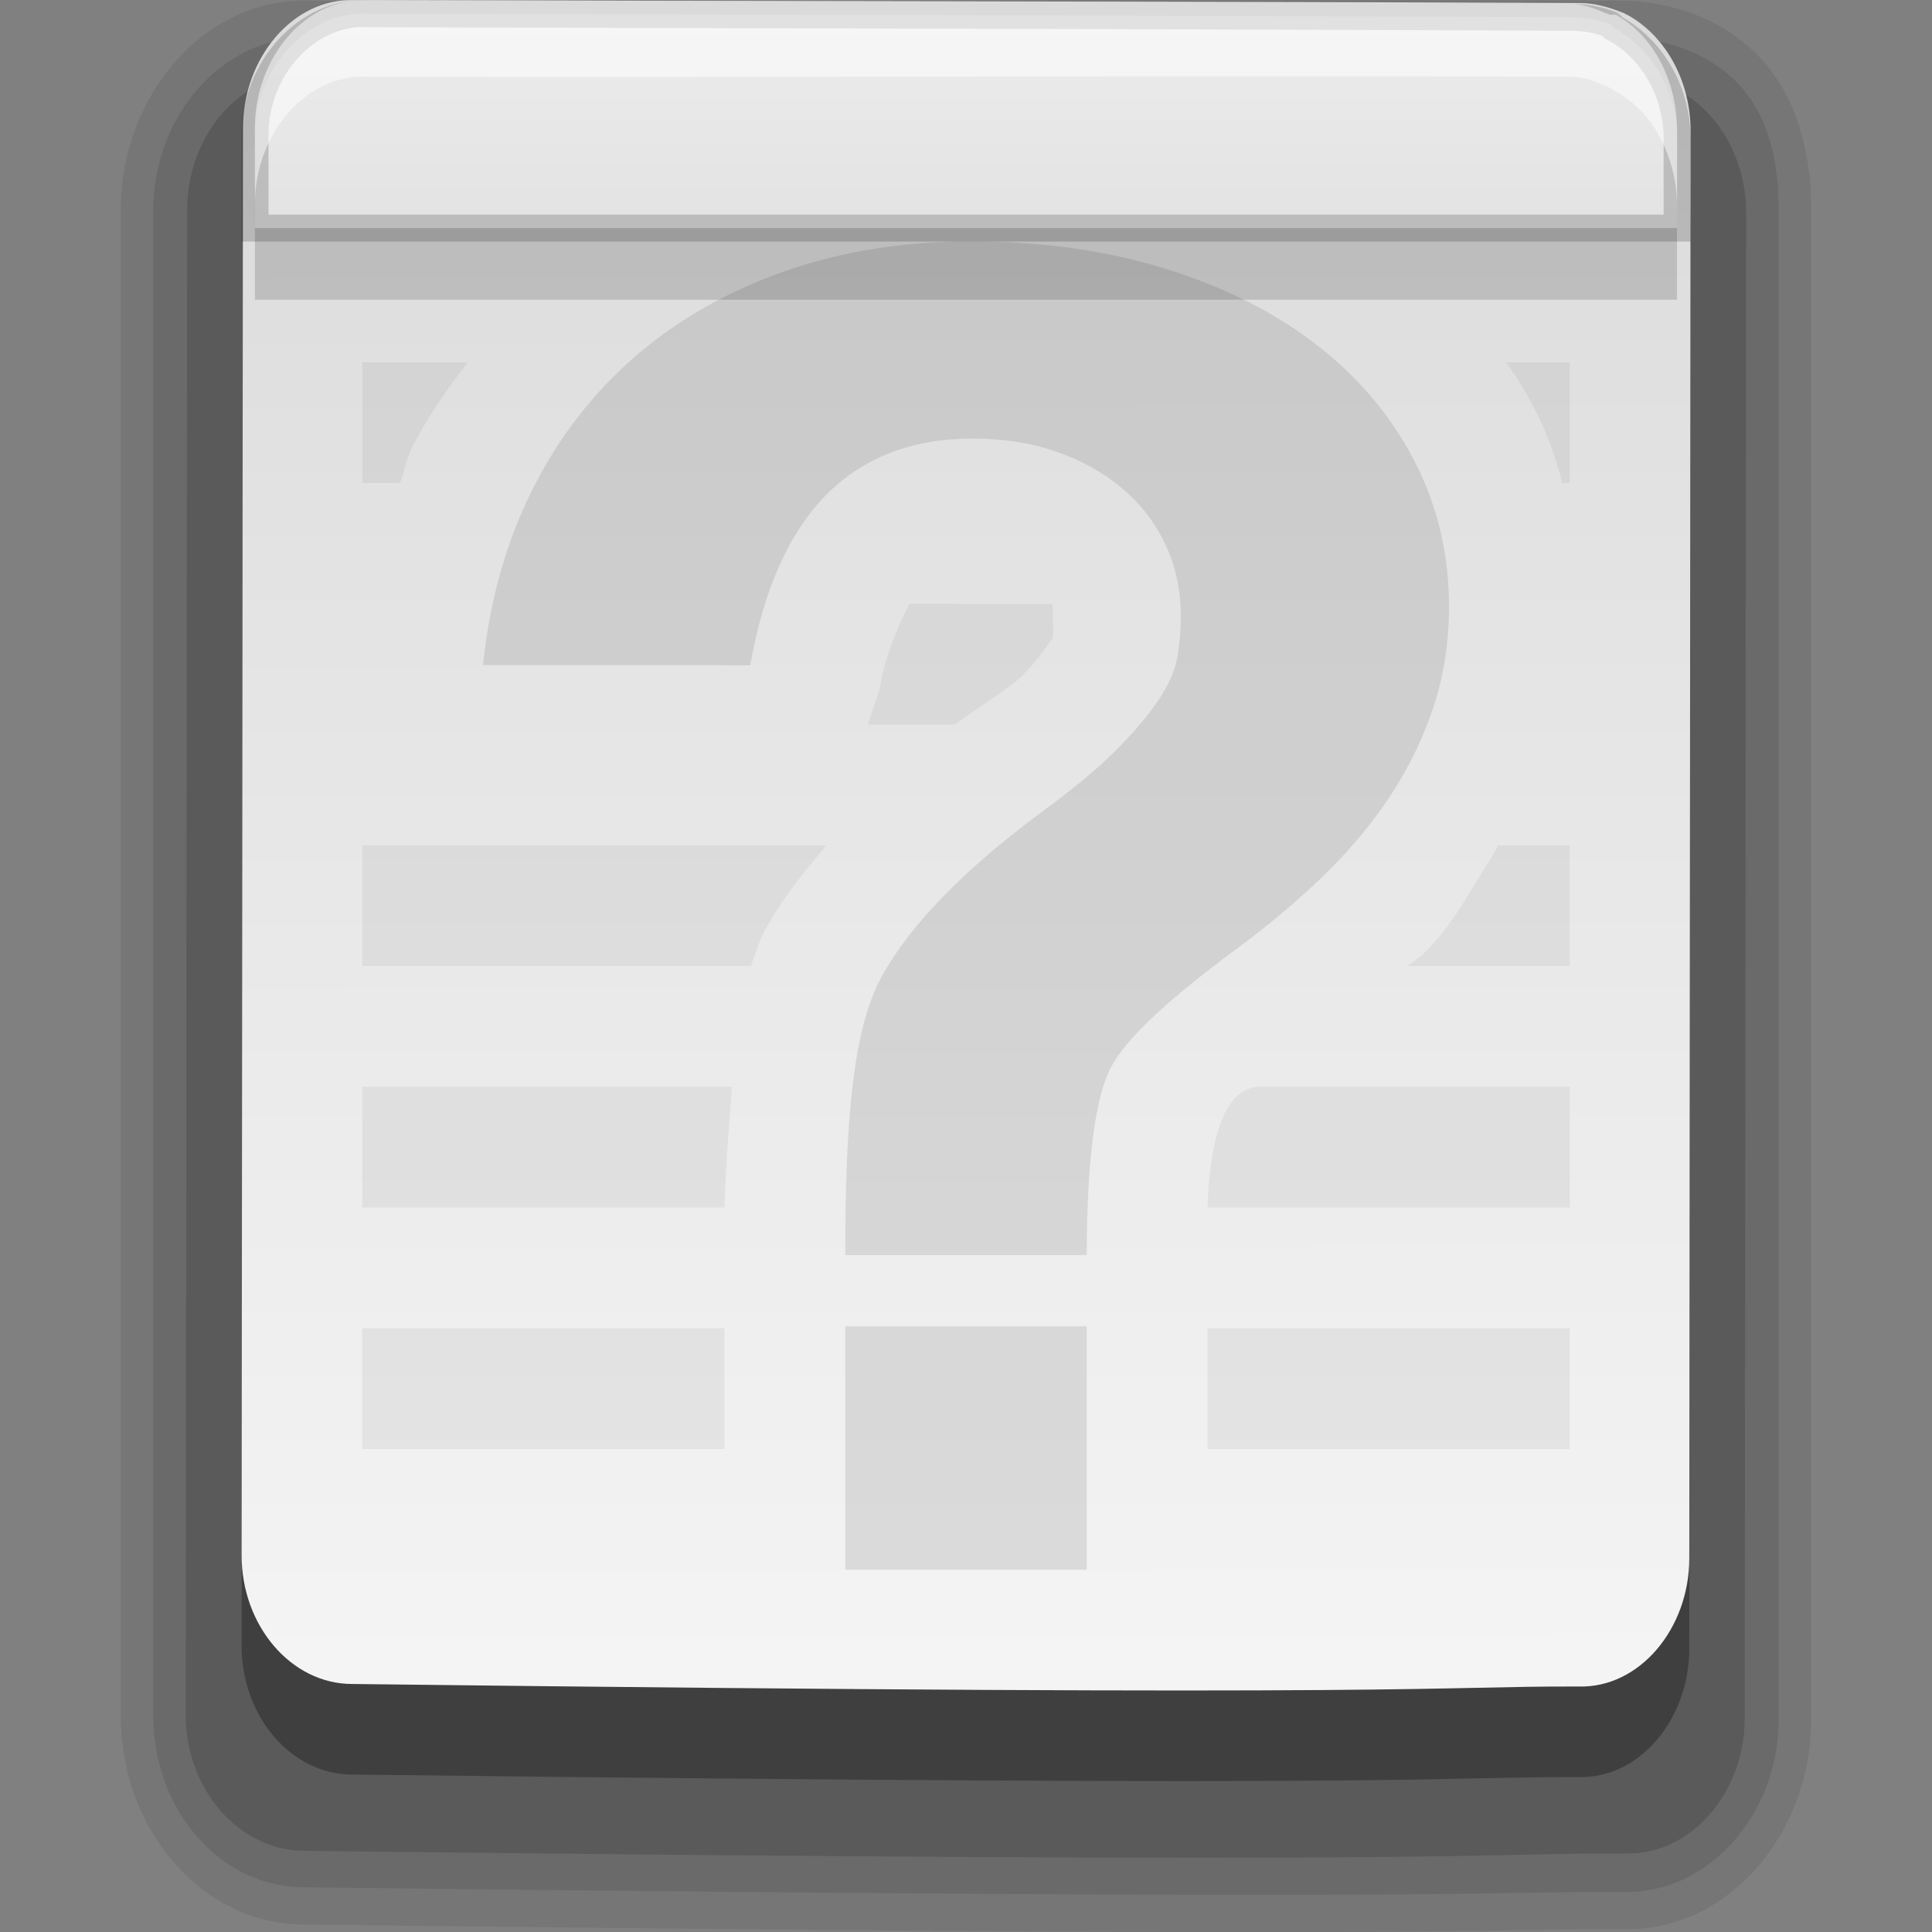 <?xml version="1.0" encoding="UTF-8" standalone="no"?>
<!-- Created with Inkscape (http://www.inkscape.org/) -->

<svg
   xmlns:dc="http://purl.org/dc/elements/1.1/"
   xmlns:cc="http://creativecommons.org/ns#"
   xmlns:rdf="http://www.w3.org/1999/02/22-rdf-syntax-ns#"
   xmlns:svg="http://www.w3.org/2000/svg"
   xmlns="http://www.w3.org/2000/svg"
   xmlns:xlink="http://www.w3.org/1999/xlink"
   xmlns:sodipodi="http://sodipodi.sourceforge.net/DTD/sodipodi-0.dtd"
   xmlns:inkscape="http://www.inkscape.org/namespaces/inkscape"
   width="16"
   height="16"
   id="svg3301"
   version="1.1"
   inkscape:version="0.48.4 r9939"
   sodipodi:docname="unknown.svg">
  <rect width="100%" height="100%" fill="#808080" stroke="none"/>
  <defs
     id="defs3303">
    <linearGradient
       id="linearGradient3827">
      <stop
         id="stop3829"
         offset="0"
         style="stop-color:#dbdbdb;stop-opacity:1" />
      <stop
         id="stop3831"
         offset="1"
         style="stop-color:#f5f5f5;stop-opacity:1" />
    </linearGradient>
    <linearGradient
       inkscape:collect="always"
       xlink:href="#linearGradient3827"
       id="linearGradient3788"
       gradientUnits="userSpaceOnUse"
       gradientTransform="matrix(0.869,0.461,-0.396,1.012,414.94,-16.812)"
       x1="5.275"
       y1="1038.707"
       x2="10.458"
       y2="1050.072" />
    <linearGradient
       inkscape:collect="always"
       xlink:href="#linearGradient3827"
       id="linearGradient3845"
       x1="8"
       y1="1040.362"
       x2="8"
       y2="1035.362"
       gradientUnits="userSpaceOnUse"
       gradientTransform="matrix(0.841,0,0,0.947,1.27,54.424)" />
    <linearGradient
       id="linearGradient4800">
      <stop
         id="stop4802"
         offset="0"
         style="stop-color:#000000;stop-opacity:1;" />
      <stop
         id="stop4804"
         offset="1"
         style="stop-color:#fff6d5;stop-opacity:0;" />
    </linearGradient>
    <linearGradient
       id="linearGradient4794">
      <stop
         id="stop4796"
         offset="0"
         style="stop-color:#646464;stop-opacity:1;" />
      <stop
         id="stop4798"
         offset="1"
         style="stop-color:#969696;stop-opacity:1;" />
    </linearGradient>
  </defs>
  <sodipodi:namedview
     id="base"
     pagecolor="#ffffff"
     bordercolor="#666666"
     borderopacity="1.0"
     inkscape:pageopacity="0.0"
     inkscape:pageshadow="2"
     inkscape:zoom="13.943262"
     inkscape:cx="7.2332407"
     inkscape:cy="8.6946348"
     inkscape:document-units="px"
     inkscape:current-layer="layer1"
     showgrid="false"
     inkscape:window-width="1440"
     inkscape:window-height="848"
     inkscape:window-x="-8"
     inkscape:window-y="-8"
     inkscape:window-maximized="1">
    <inkscape:grid
       type="xygrid"
       id="grid3219"
       empspacing="5"
       visible="true"
       enabled="true"
       snapvisiblegridlinesonly="true" />
  </sodipodi:namedview>
  <g
     inkscape:label="Layer 1"
     inkscape:groupmode="layer"
     id="layer1"
     transform="translate(0,-1036.362)">
    <path
       style="font-size:medium;font-style:normal;font-variant:normal;font-weight:normal;font-stretch:normal;text-indent:0;text-align:start;text-decoration:none;line-height:normal;letter-spacing:normal;word-spacing:normal;text-transform:none;direction:ltr;block-progression:tb;writing-mode:lr-tb;text-anchor:start;baseline-shift:baseline;opacity:0.08;color:#000000;fill:#000000;fill-opacity:1;fill-rule:nonzero;stroke:none;stroke-width:1;marker:none;visibility:visible;display:inline;overflow:visible;enable-background:accumulate;font-family:Sans;-inkscape-font-specification:Sans"
       d="m 2.548,1036.367 c -0.847,-0.021 -1.547,0.777 -1.548,1.732 l 0,12.469 c -9.9991e-4,0.954 0.679,1.73 1.514,1.732 9.781,0.116 9.63,0.034 10.937,0.038 0.847,0.021 1.547,-0.777 1.548,-1.732 l 0,-12.507 c 0.002,-0.548 -0.16,-1.01 -0.471,-1.308 -0.312,-0.298 -0.708,-0.406 -1.043,-0.423 -3.648,-0.014 -7.291,0.013 -10.937,0 z"
       id="path3803"
       inkscape:connector-curvature="0" />
    <path
       style="font-size:medium;font-style:normal;font-variant:normal;font-weight:normal;font-stretch:normal;text-indent:0;text-align:start;text-decoration:none;line-height:normal;letter-spacing:normal;word-spacing:normal;text-transform:none;direction:ltr;block-progression:tb;writing-mode:lr-tb;text-anchor:start;baseline-shift:baseline;opacity:0.1;color:#000000;fill:#000000;fill-opacity:1;fill-rule:nonzero;stroke:none;stroke-width:0.5;marker:none;visibility:visible;display:inline;overflow:visible;enable-background:accumulate;font-family:Sans;-inkscape-font-specification:Sans"
       d="m 2.548,1036.675 c -0.694,-0.017 -1.278,0.638 -1.279,1.424 l 0,12.469 c -8.253e-4,0.785 0.557,1.423 1.245,1.424 9.779,0.116 9.619,0.034 10.937,0.038 0.694,0.017 1.278,-0.638 1.279,-1.424 l 0,-12.508 c 0.002,-0.486 -0.125,-0.843 -0.37,-1.078 -0.245,-0.234 -0.572,-0.331 -0.875,-0.346 -3.647,-0.014 -7.291,0.013 -10.937,0 z"
       id="path3799"
       inkscape:connector-curvature="0" />
    <path
       sodipodi:nodetypes="cccccccccccc"
       inkscape:connector-curvature="0"
       id="path3005"
       d="m 13.862,1037.092 c -0.124,-0.049 -0.252,-0.086 -0.385,-0.087 -3.647,-0.014 -7.294,-0.016 -10.941,-0.026 -0.541,-0.014 -0.986,0.503 -0.986,1.119 l -0.012,12.467 c -6.478e-4,0.616 0.442,1.124 0.983,1.125 9.778,0.116 9.612,0.018 10.942,0.022 0.54,0.014 0.986,-0.503 0.986,-1.119 l 0.012,-12.467 c 4.43e-4,-0.447 -0.229,-0.839 -0.566,-1.019 -0.011,-4e-4 -0.022,-0.014 -0.033,-0.016 z"
       style="opacity:0.15;fill:#000000;fill-opacity:1;stroke:none" />
    <path
       style="opacity:0.3;fill:#000000;fill-opacity:1;stroke:none"
       d="m 13.444,1037.218 c -0.115,-0.046 -0.234,-0.081 -0.357,-0.082 -3.386,-0.014 -6.773,-0.015 -10.159,-0.024 -0.502,-0.014 -0.915,0.477 -0.916,1.061 l -0.011,11.819 c -6.016e-4,0.584 0.411,1.065 0.913,1.066 9.079,0.11 8.925,0.017 10.16,0.021 0.502,0.014 0.915,-0.477 0.916,-1.061 l 0.011,-11.819 c 4.12e-4,-0.423 -0.212,-0.795 -0.526,-0.966 -0.01,-4e-4 -0.02,-0.014 -0.031,-0.015 z"
       id="path3764"
       inkscape:connector-curvature="0"
       sodipodi:nodetypes="cccccccccccc" />
    <path
       sodipodi:nodetypes="cccccccccccc"
       inkscape:connector-curvature="0"
       id="path3786"
       d="m 13.444,1036.469 c -0.115,-0.046 -0.234,-0.081 -0.357,-0.082 -3.386,-0.014 -6.773,-0.015 -10.159,-0.024 -0.502,-0.014 -0.915,0.477 -0.916,1.061 l -0.011,11.818 c -6.016e-4,0.584 0.411,1.065 0.913,1.066 9.079,0.11 8.925,0.017 10.16,0.021 0.502,0.014 0.915,-0.477 0.916,-1.061 l 0.011,-11.818 c 4.11e-4,-0.423 -0.212,-0.795 -0.526,-0.966 -0.01,-4e-4 -0.02,-0.014 -0.031,-0.015 z"
       style="fill:url(#linearGradient3788);fill-opacity:1;stroke:none" />
    <path
       id="path3824"
       d="m 2.111,1037.922 0,0.922 11.777,0 0,-0.922 z"
       style="opacity:0.15;fill:#000000;fill-opacity:1;stroke:none"
       inkscape:connector-curvature="0"
       sodipodi:nodetypes="ccccc" />
    <path
       style="fill:url(#linearGradient3845);fill-opacity:1;fill-rule:evenodd;stroke:#000000;stroke-width:0.223;stroke-miterlimit:4;stroke-opacity:0.173;stroke-dasharray:none"
       d="m 3.032,1036.474 c -0.493,-0.013 -0.92,0.454 -0.92,1.007 l 0,0.77 11.777,0 0,-0.74 c 4.04e-4,-0.401 -0.218,-0.756 -0.526,-0.918 -0.01,-4e-4 -0.016,-0.028 -0.026,-0.029 -0.113,-0.043 -0.221,-0.059 -0.342,-0.059 -3.323,-0.013 -6.64,-0.021 -9.963,-0.029 z"
       id="path3042"
       inkscape:connector-curvature="0"
       sodipodi:nodetypes="cccccccccc" />
    <path
       style="opacity:0.5;fill:#ffffff;fill-opacity:1;stroke:none"
       d="m 3.025,1036.363 c -0.493,-0.014 -0.913,0.472 -0.914,1.056 l 0,0.634 c 5.571e-4,-0.584 0.421,-1.07 0.914,-1.056 3.323,0.01 6.651,-0.014 9.975,0 0.121,0 0.217,0.044 0.33,0.091 0.01,0 0.041,0.03 0.051,0.03 0.308,0.171 0.508,0.542 0.508,0.965 l 0,-0.634 c 4.06e-4,-0.423 -0.2,-0.795 -0.508,-0.965 -0.01,-4e-4 -0.041,0 -0.051,0 -0.113,-0.046 -0.209,-0.09 -0.33,-0.091 -3.323,-0.014 -6.652,-0.022 -9.975,-0.03 z"
       id="path3805"
       inkscape:connector-curvature="0" />
    <path
       style="opacity:0.08;fill:#505050;fill-opacity:1;fill-rule:evenodd;stroke:none"
       d="M 3,3 3,4 3.312,4 C 3.351,3.909 3.36,3.81 3.406,3.719 3.528,3.476 3.693,3.232 3.875,3 z m 9.469,0 c 0.098,0.124 0.18,0.271 0.25,0.406 C 12.816,3.594 12.883,3.789 12.938,4 L 13,4 13,3 z M 7.531,5 C 7.45,5.165 7.34,5.386 7.281,5.719 L 7.188,6 7.906,6 c 0.232,-0.166 0.473,-0.315 0.562,-0.406 0.122,-0.124 0.22,-0.267 0.25,-0.312 0.01,-0.056 0,-0.149 0,-0.219 -10e-7,-0.035 -0.003,-0.038 0,-0.062 z M 3,7 3,8 6.219,8 C 6.255,7.895 6.292,7.783 6.344,7.688 6.479,7.441 6.652,7.229 6.844,7 z m 9.406,0 C 12.394,7.02 12.388,7.043 12.375,7.062 12.182,7.355 12.045,7.652 11.781,7.906 11.743,7.943 11.696,7.966 11.656,8 L 13,8 13,7 z M 3,9 3,10 c 0,0 2,0 3,0 C 6.01,9.641 6.038,9.323 6.062,9 z m 7.438,0 C 10.108,9 10.016,9.525 10,10 c 0.958,0 3,0 3,0 L 13,9 z M 3,11 l 0,1 3,0 0,-1 z m 7,0 0,1 3,0 0,-1 z"
       transform="translate(0,1036.362)"
       id="rect3781"
       inkscape:connector-curvature="0"
       sodipodi:nodetypes="cccccccccccccccccccccccccccccccccccccccccccccccccccccc" />
    <path
       inkscape:connector-curvature="0"
       id="path3783"
       style="font-size:5px;font-style:normal;font-variant:normal;font-weight:bold;font-stretch:normal;line-height:125%;letter-spacing:0px;word-spacing:0px;opacity:0.1;fill:#000000;fill-opacity:1;stroke:none;font-family:Raavi;-inkscape-font-specification:Raavi Bold"
       d="m 4,1041.87 c 0.055,-0.535 0.192,-1.02 0.41,-1.455 0.218,-0.434 0.504,-0.803 0.857,-1.107 0.353,-0.303 0.765,-0.537 1.235,-0.701 0.47,-0.164 0.982,-0.246 1.535,-0.246 0.59,10e-5 1.127,0.075 1.613,0.226 0.485,0.15 0.902,0.359 1.249,0.627 0.347,0.268 0.618,0.587 0.811,0.959 0.194,0.372 0.29,0.776 0.29,1.213 -9e-6,0.295 -0.043,0.572 -0.129,0.832 -0.086,0.26 -0.206,0.505 -0.359,0.738 -0.154,0.232 -0.338,0.452 -0.553,0.66 -0.215,0.208 -0.452,0.407 -0.71,0.598 -0.289,0.213 -0.521,0.402 -0.696,0.566 -0.175,0.164 -0.293,0.306 -0.355,0.426 C 9.075,1045.441 9,1045.958 9,1046.756 l -2,0 c -3.8e-6,-1.093 0.06,-1.861 0.3,-2.303 0.233,-0.426 0.67,-0.877 1.309,-1.353 0.276,-0.202 0.492,-0.381 0.645,-0.537 0.154,-0.156 0.27,-0.295 0.35,-0.418 0.08,-0.123 0.129,-0.238 0.147,-0.344 0.018,-0.107 0.028,-0.217 0.028,-0.332 -6.4e-6,-0.213 -0.041,-0.41 -0.124,-0.59 -0.083,-0.18 -0.201,-0.336 -0.355,-0.467 -0.154,-0.131 -0.335,-0.234 -0.544,-0.307 -0.209,-0.074 -0.442,-0.111 -0.7,-0.111 -1.008,0 -1.622,0.626 -1.843,1.877 z M 9,1049.362 l -2,0 0,-2.016 2,0 z"
       sodipodi:nodetypes="ccccccccccccccccccccccccccsccccccc" />
  </g>
</svg>
